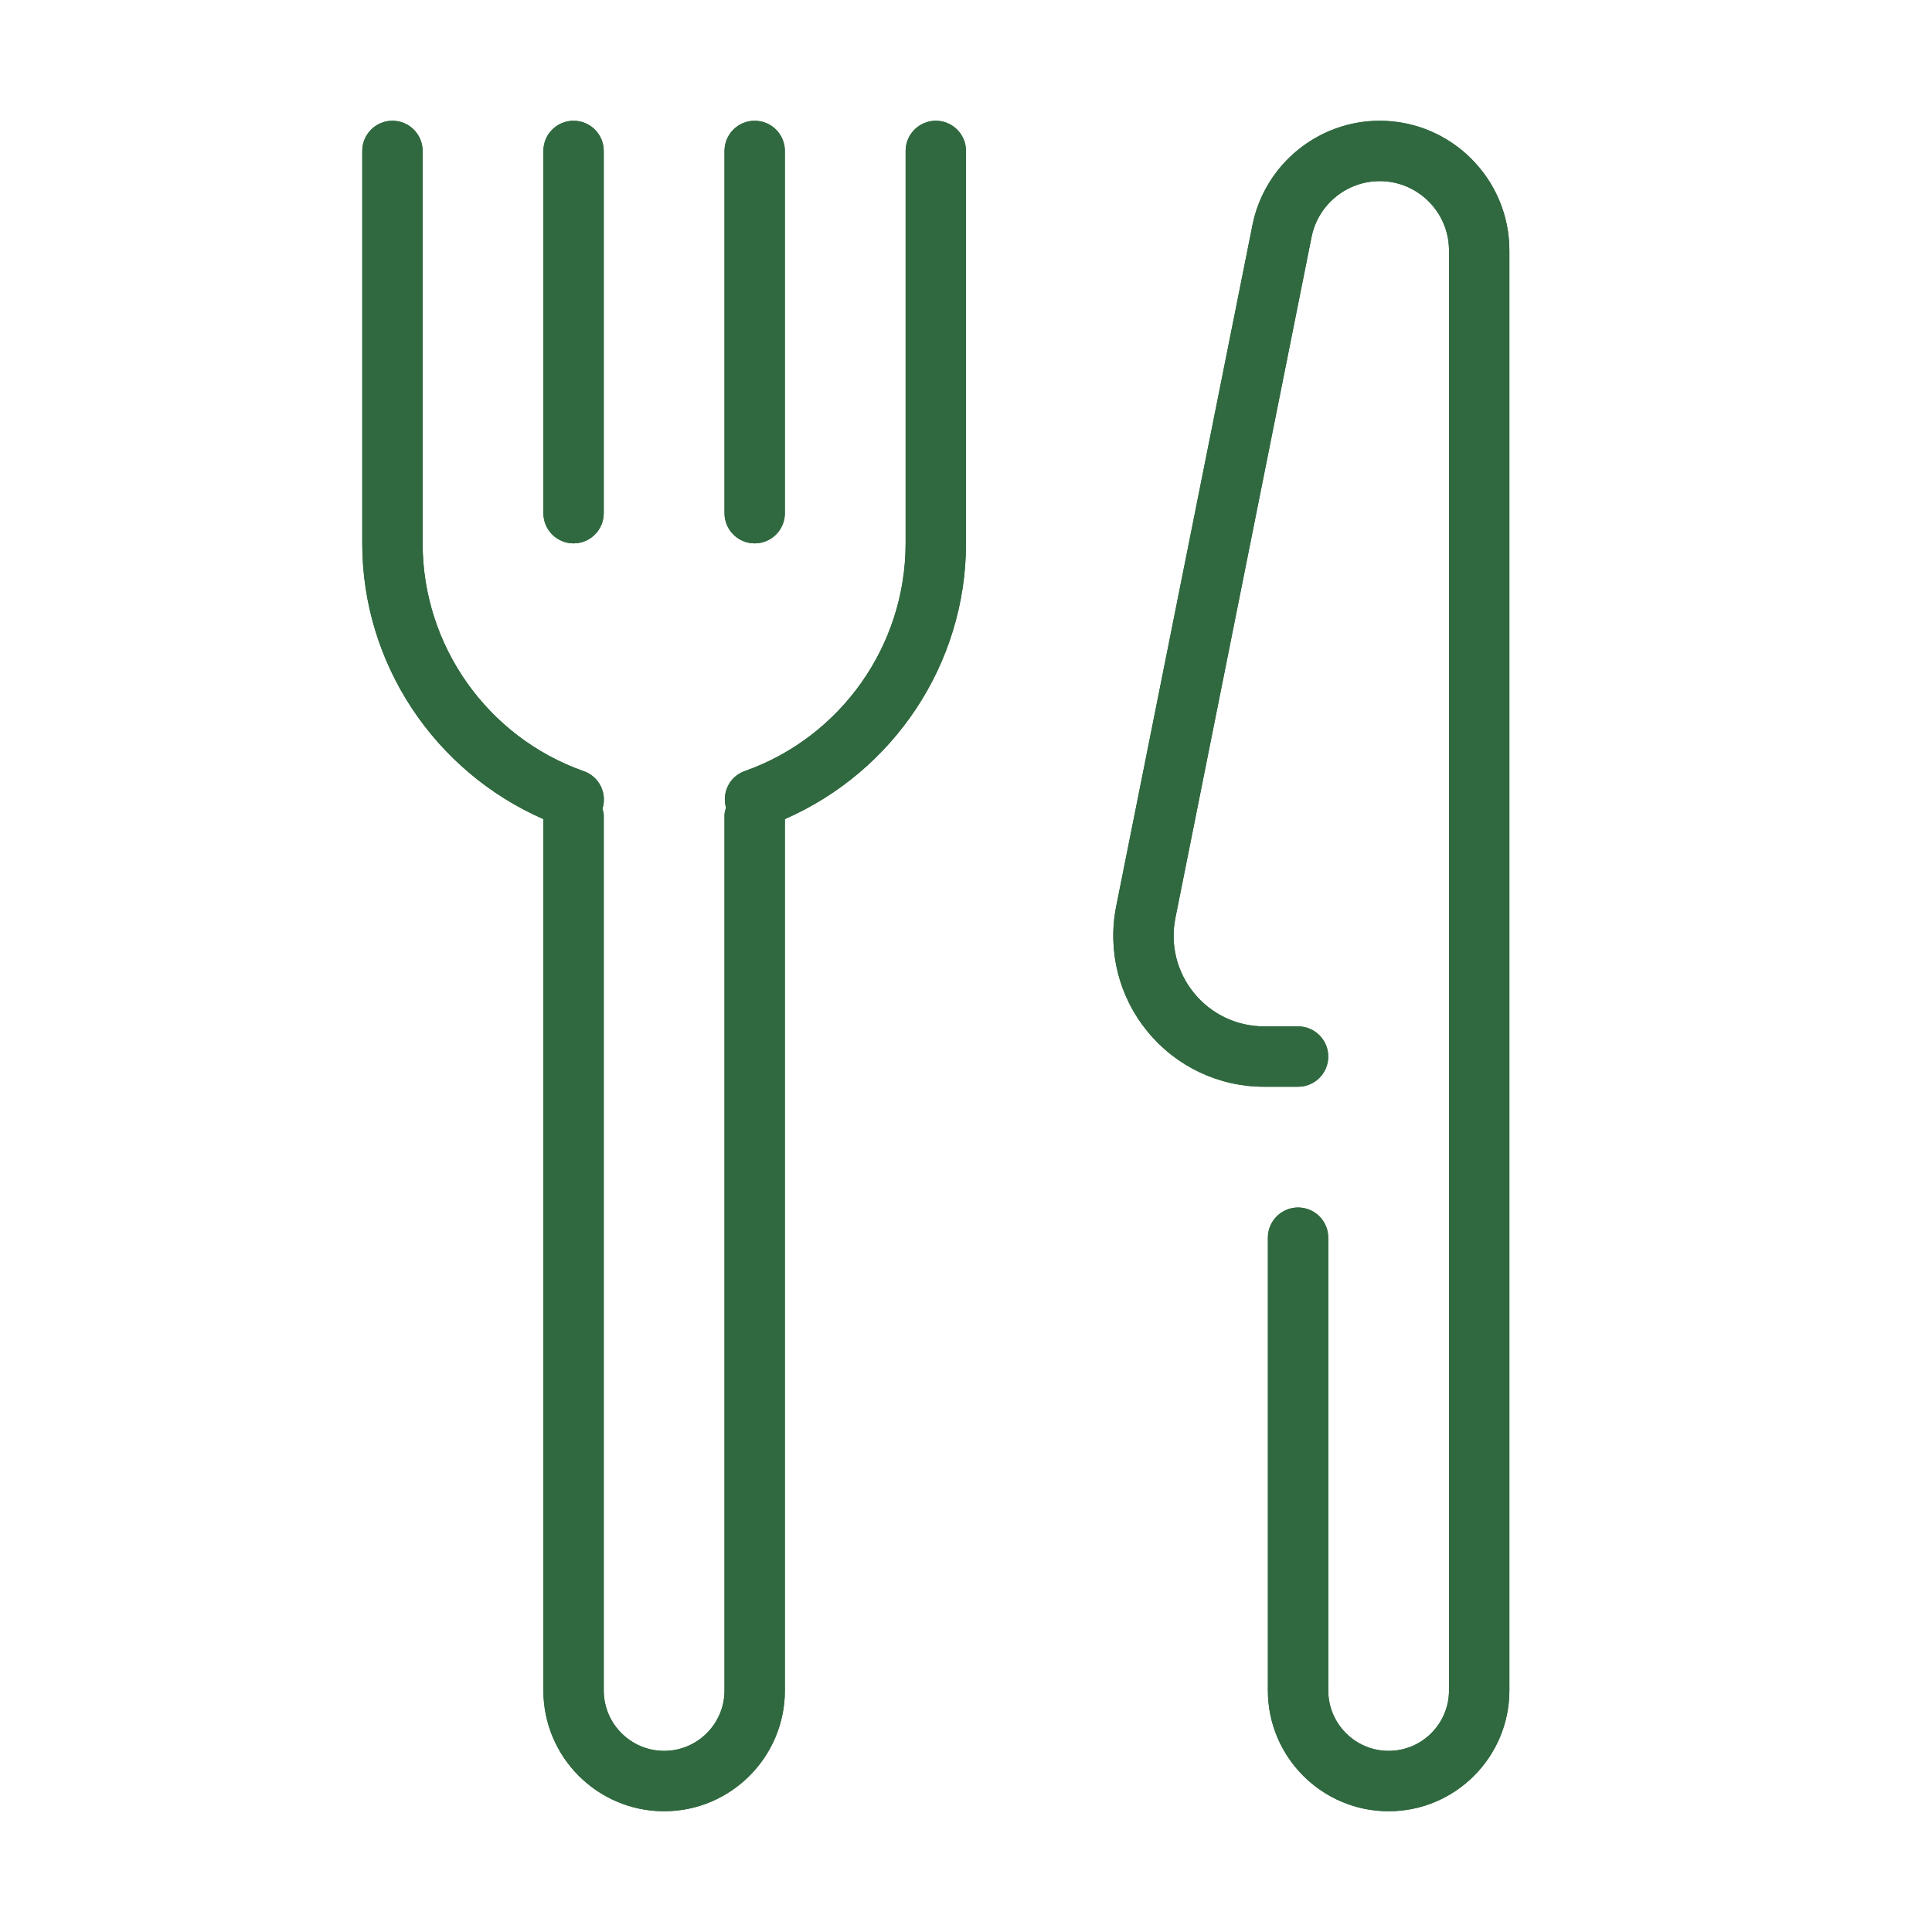 <svg version="1.1" id="Uploaded to svgrepo.com"
	xmlns="http://www.w3.org/2000/svg"
	xmlns:xlink="http://www.w3.org/1999/xlink" x="0px" y="0px" width="32px" height="32px" viewBox="0 0 32 32" style="enable-background:new 0 0 32 32;" xml:space="preserve">
	<style type="text/css">
	.open_een{fill:#30693f;}
	</style>
	<g>
		<g>
			<path class="open_een" d="M12.5,9C12.776,9,13,8.776,13,8.5v-6C13,2.224,12.776,2,12.5,2S12,2.224,12,2.5v6
			C12,8.776,12.224,9,12.5,9z"/>
			<path class="open_een" d="M9.5,9C9.776,9,10,8.776,10,8.5v-6C10,2.224,9.776,2,9.5,2S9,2.224,9,2.5v6C9,8.776,9.224,9,9.5,9z"/>
			<path class="open_een" d="M15.5,2C15.224,2,15,2.224,15,2.5V9c0,1.693-1.071,3.208-2.666,3.772
			c-0.249,0.088-0.38,0.354-0.309,0.605C12.014,13.418,12,13.457,12,13.5V28c0,0.551-0.449,1-1,1s-1-0.449-1-1V13.5
			c0-0.038-0.014-0.071-0.021-0.106c0.08-0.255-0.053-0.53-0.308-0.62C8.073,12.211,7,10.694,7,9V2.5C7,2.224,6.776,2,6.5,2
			S6,2.224,6,2.5V9c0,1.993,1.196,3.776,3,4.567V28c0,1.103,0.897,2,2,2s2-0.897,2-2V13.567c1.804-0.791,3-2.574,3-4.567V2.5
			C16,2.224,15.776,2,15.5,2z"/>
			<path class="open_een" d="M22.852,2c-1.021,0-1.907,0.727-2.107,1.727L18.488,15.01c-0.147,0.737,0.042,1.494,0.518,2.075
			S20.187,18,20.939,18H21.5c0.276,0,0.5-0.224,0.5-0.5S21.776,17,21.5,17h-0.561c-0.451,0-0.874-0.2-1.16-0.549
			c-0.286-0.349-0.399-0.802-0.311-1.245l2.256-11.283C21.832,3.388,22.306,3,22.852,3C23.485,3,24,3.515,24,4.148V28
			c0,0.551-0.449,1-1,1s-1-0.449-1-1v-7.5c0-0.276-0.224-0.5-0.5-0.5S21,20.224,21,20.5V28c0,1.103,0.897,2,2,2s2-0.897,2-2V4.148
			C25,2.964,24.036,2,22.852,2z"/>
		</g>
		<g>
			<path class="open_een" d="M12.5,9C12.776,9,13,8.776,13,8.5v-6C13,2.224,12.776,2,12.5,2S12,2.224,12,2.5v6
			C12,8.776,12.224,9,12.5,9z"/>
			<path class="open_een" d="M9.5,9C9.776,9,10,8.776,10,8.5v-6C10,2.224,9.776,2,9.5,2S9,2.224,9,2.5v6C9,8.776,9.224,9,9.5,9z"/>
			<path class="open_een" d="M15.5,2C15.224,2,15,2.224,15,2.5V9c0,1.693-1.071,3.208-2.666,3.772
			c-0.249,0.088-0.38,0.354-0.309,0.605C12.014,13.418,12,13.457,12,13.5V28c0,0.551-0.449,1-1,1s-1-0.449-1-1V13.5
			c0-0.038-0.014-0.071-0.021-0.106c0.08-0.255-0.053-0.53-0.308-0.62C8.073,12.211,7,10.694,7,9V2.5C7,2.224,6.776,2,6.5,2
			S6,2.224,6,2.5V9c0,1.993,1.196,3.776,3,4.567V28c0,1.103,0.897,2,2,2s2-0.897,2-2V13.567c1.804-0.791,3-2.574,3-4.567V2.5
			C16,2.224,15.776,2,15.5,2z"/>
			<path class="open_een" d="M22.852,2c-1.021,0-1.907,0.727-2.107,1.727L18.488,15.01c-0.147,0.737,0.042,1.494,0.518,2.075
			S20.187,18,20.939,18H21.5c0.276,0,0.5-0.224,0.5-0.5S21.776,17,21.5,17h-0.561c-0.451,0-0.874-0.2-1.16-0.549
			c-0.286-0.349-0.399-0.802-0.311-1.245l2.256-11.283C21.832,3.388,22.306,3,22.852,3C23.485,3,24,3.515,24,4.148V28
			c0,0.551-0.449,1-1,1s-1-0.449-1-1v-7.5c0-0.276-0.224-0.5-0.5-0.5S21,20.224,21,20.5V28c0,1.103,0.897,2,2,2s2-0.897,2-2V4.148
			C25,2.964,24.036,2,22.852,2z"/>
		</g>
	</g>
</svg>